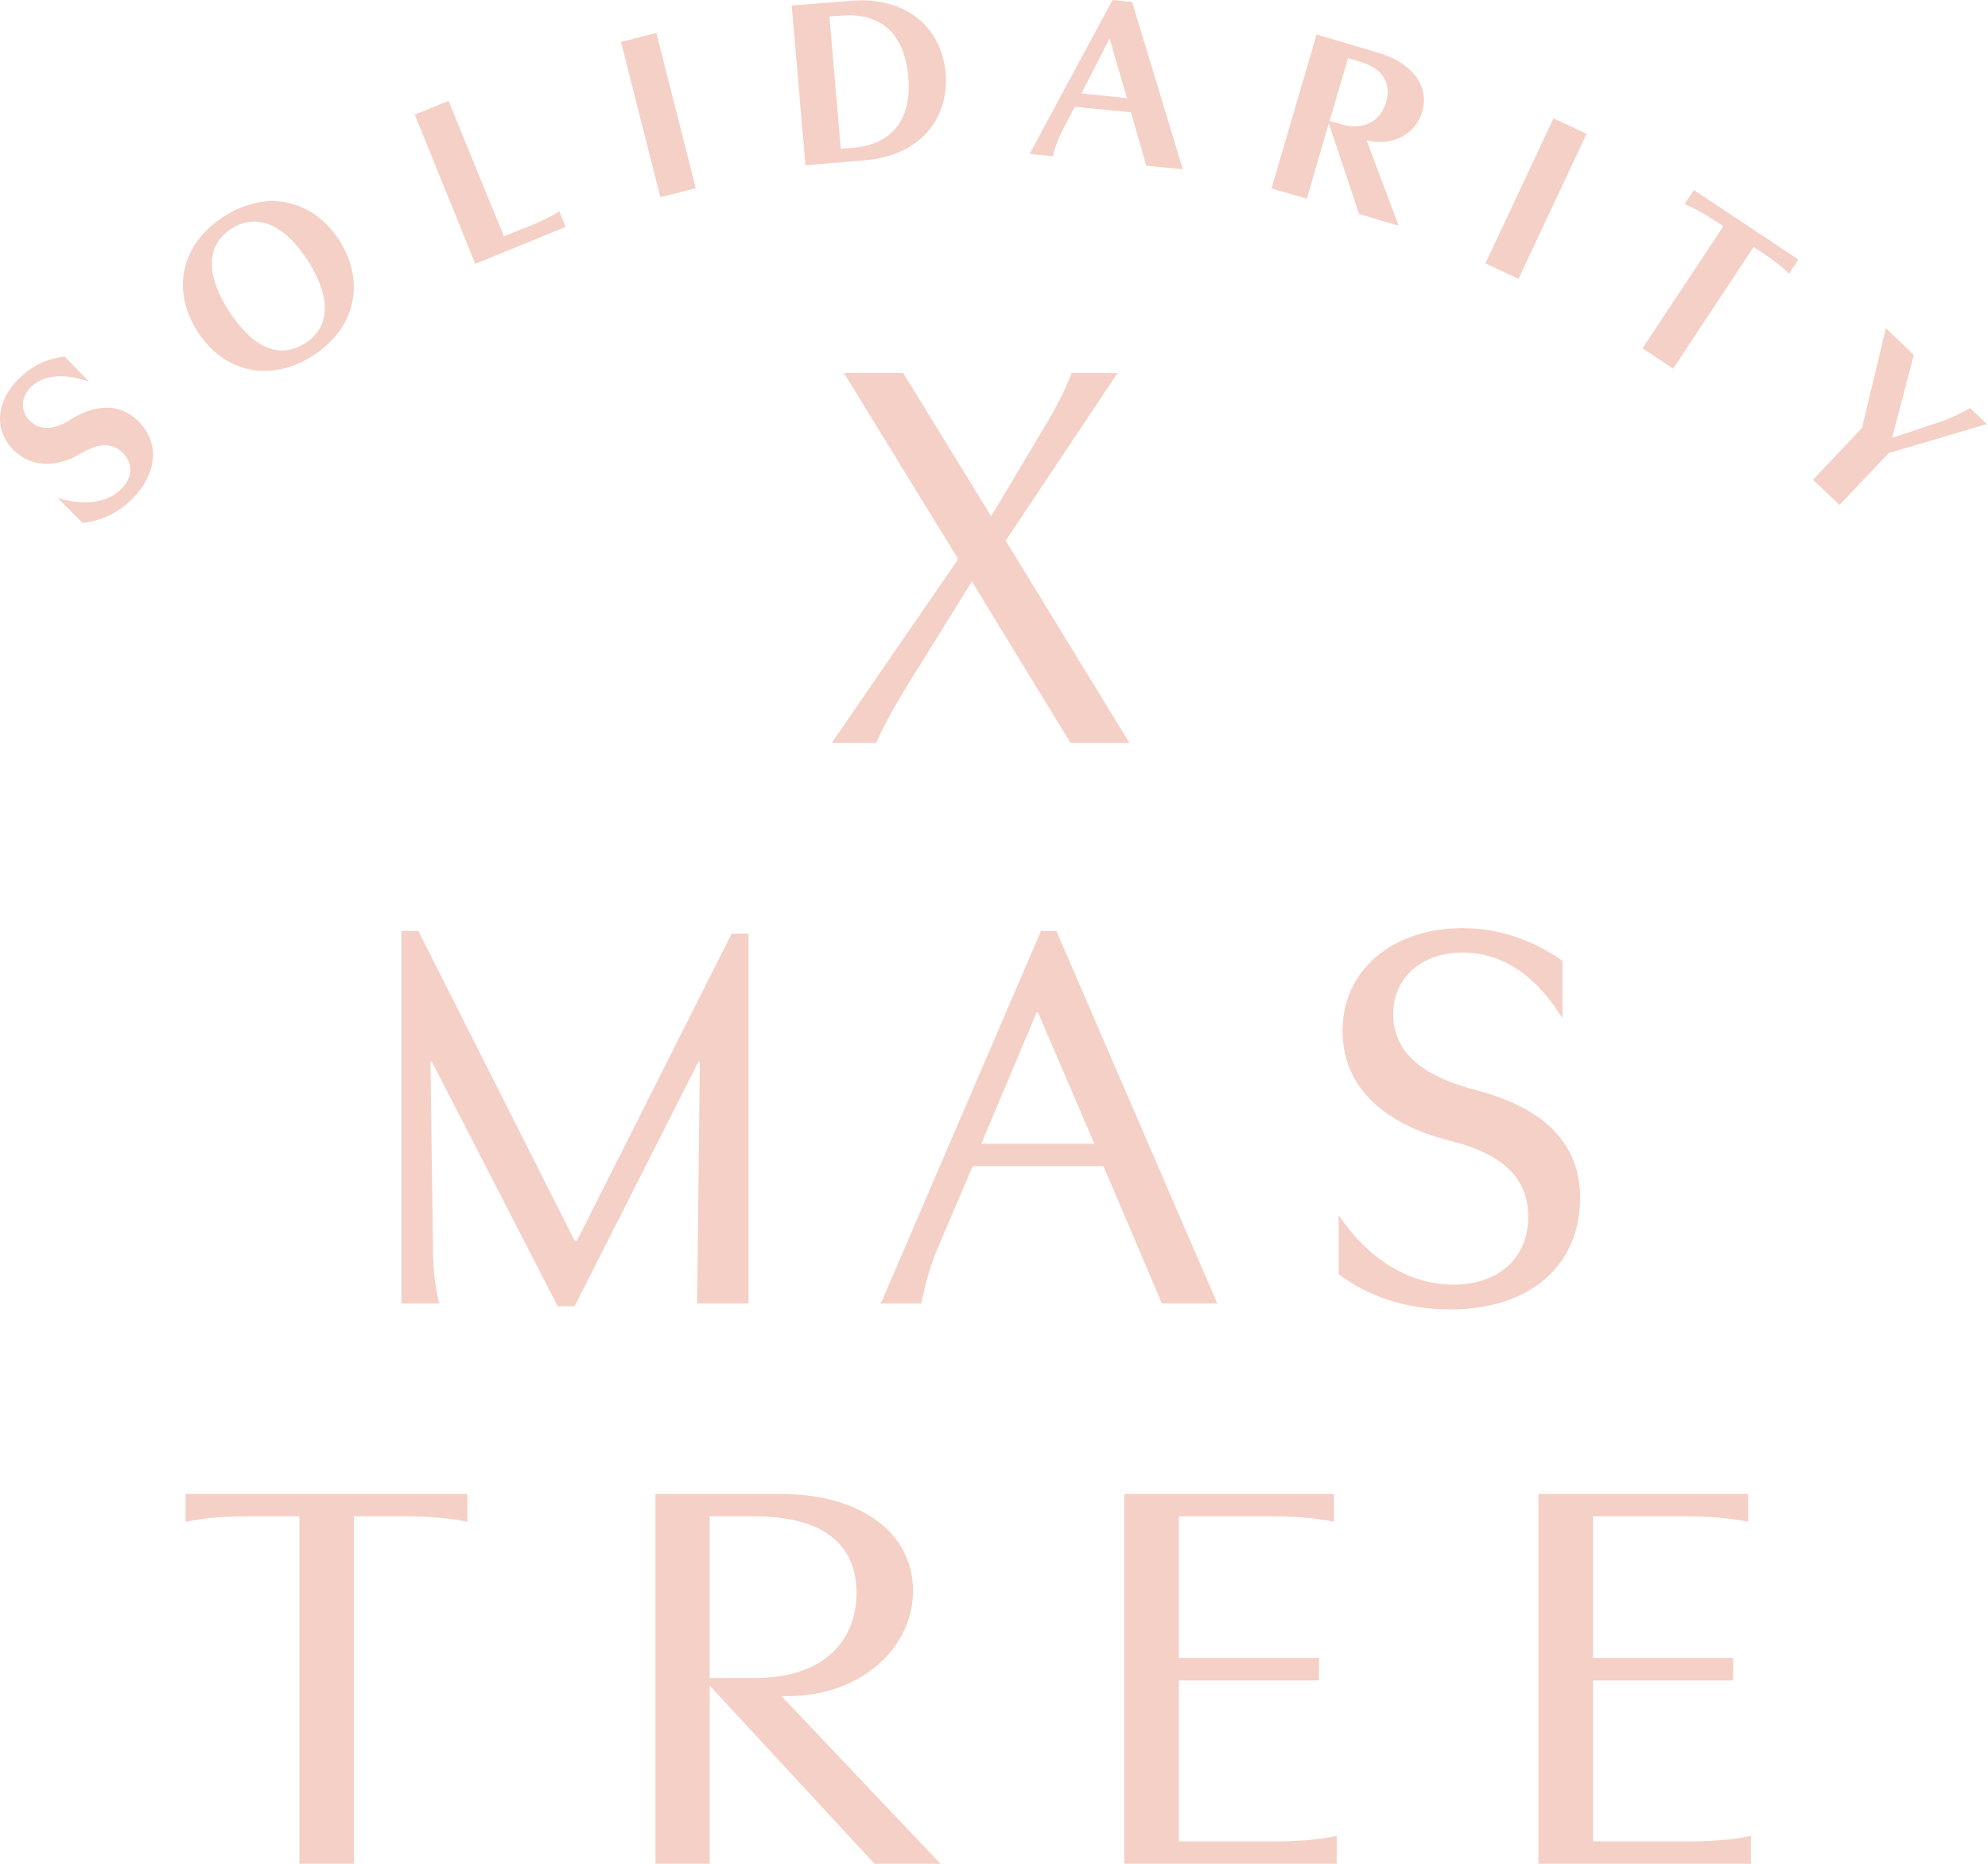 <svg width="192" height="180" viewBox="0 0 192 180" fill="none" xmlns="http://www.w3.org/2000/svg">
<path d="M92.54 53.996L81.506 36.023H87.232L95.726 49.863L100.427 41.976C101.679 39.929 102.741 38.033 103.499 36.023H107.935L97.129 52.214L109.073 71.742H103.385L93.868 56.158L87.876 65.789C86.701 67.685 85.601 69.581 84.615 71.742H80.331L92.54 53.996Z" fill="#F5D0C6"/>
<path d="M55.495 119.823H55.722L70.662 90.17H72.293V125.89H67.325L67.591 102.57H67.439L55.495 126.155H53.864L41.73 102.57H41.578L41.806 119.936C41.806 122.098 41.958 124.032 42.413 125.89H38.772V89.905H40.403L55.495 119.823Z" fill="#F5D0C6"/>
<path d="M100.124 97.754L94.777 110.457H105.698L100.238 97.754H100.124ZM102.02 89.905L117.566 125.89H112.22L106.57 112.618H93.943L90.606 120.429C89.848 122.212 89.355 123.994 88.976 125.89H85.07L100.541 89.905H102.02Z" fill="#F5D0C6"/>
<path d="M129.322 117.396C132.128 121.605 136.147 124.07 140.356 124.07C144.641 124.07 147.599 121.567 147.599 117.51C147.599 112.96 143.883 111.14 140.015 110.154C134.934 108.903 129.663 105.831 129.663 99.537C129.663 93.735 134.441 89.64 141.229 89.64C144.755 89.64 147.94 90.74 150.898 92.787V98.361C148.585 94.531 145.324 91.991 141.266 91.991C137.437 91.991 134.555 94.304 134.555 97.944C134.555 102.418 138.764 104.314 142.632 105.3C147.789 106.665 152.604 109.509 152.604 115.652C152.604 122.212 147.789 126.459 140.091 126.459C135.92 126.459 132.242 125.283 129.284 123.046V117.396H129.322Z" fill="#F5D0C6"/>
<path d="M34.183 180H28.912V146.442H23.869C21.708 146.442 19.698 146.594 17.916 146.973V144.281H45.142V146.973C43.359 146.594 41.35 146.442 39.188 146.442H34.183V180Z" fill="#F5D0C6"/>
<path d="M72.861 146.442H68.538V162.065H72.823C80.028 162.065 82.72 158.045 82.72 153.836C82.72 149.969 80.483 146.442 72.861 146.442ZM75.477 144.281C82.796 144.281 88.18 147.807 88.18 153.647C88.18 159.183 83.099 163.809 76.046 163.809H75.477L90.834 180H84.464L68.538 162.785V180H63.305V144.281H75.477Z" fill="#F5D0C6"/>
<path d="M108.581 180V144.281H128.829V146.973C127.047 146.594 125.038 146.442 122.876 146.442H113.852V160.131H127.388V162.292H113.852V177.839H123.142C125.303 177.839 127.313 177.687 129.095 177.308V180H108.581Z" fill="#F5D0C6"/>
<path d="M148.585 180V144.281H168.834V146.973C167.051 146.594 165.042 146.442 162.88 146.442H153.856V160.131H167.393V162.292H153.856V177.839H163.146C165.307 177.839 167.317 177.687 169.099 177.308V180H148.585Z" fill="#F5D0C6"/>
<path d="M5.555 48.081C7.982 48.839 10.295 48.611 11.66 47.284C12.835 46.147 12.873 44.782 11.887 43.758C10.788 42.62 9.347 42.886 7.868 43.758C5.707 45.085 3.09 45.313 1.232 43.379C-0.664 41.407 -0.322 38.639 1.915 36.477C3.09 35.34 4.455 34.657 6.238 34.43L8.589 36.857C6.2 36.023 4.228 36.212 3.052 37.312C2.067 38.26 1.877 39.625 2.863 40.611C3.925 41.71 5.403 41.445 6.92 40.459C9.082 39.132 11.546 38.791 13.442 40.762C15.49 42.886 15.149 45.881 12.646 48.308C11.281 49.597 9.726 50.318 7.982 50.508L5.555 48.081Z" fill="#F5D0C6"/>
<path d="M29.709 25.139C27.548 21.803 24.894 20.438 22.315 22.106C19.775 23.774 19.964 26.732 22.126 30.069C24.325 33.444 26.904 34.809 29.482 33.14C32.06 31.472 31.871 28.514 29.709 25.139ZM32.743 23.168C35.283 27.111 34.411 31.623 30.278 34.316C26.107 37.008 21.633 35.984 19.092 32.041C16.552 28.097 17.424 23.623 21.595 20.93C25.728 18.238 30.202 19.262 32.743 23.168Z" fill="#F5D0C6"/>
<path d="M40.061 11.071L43.322 9.744L48.668 22.826L51.133 21.84C52.346 21.347 53.408 20.816 54.015 20.399L54.622 21.916L45.9 25.48L40.061 11.071Z" fill="#F5D0C6"/>
<path d="M63.392 3.182L59.974 4.048L63.777 19.044L67.195 18.177L63.392 3.182Z" fill="#F5D0C6"/>
<path d="M81.203 14.371L82.265 14.295C86.739 13.916 88.028 10.921 87.725 7.394C87.384 3.83 85.639 1.138 81.165 1.517L80.103 1.593L81.203 14.371ZM82.265 0.076C87.346 -0.341 90.91 2.503 91.327 7.053C91.706 11.603 88.673 15.054 83.592 15.471L77.79 15.964L76.463 0.531L82.265 0.076Z" fill="#F5D0C6"/>
<path d="M107.14 3.754L104.447 9.025L108.846 9.48L107.177 3.754H107.14ZM109.339 0.19L114.23 16.343L110.704 16.002L109.225 10.845L103.803 10.314L102.627 12.551C102.21 13.385 101.907 14.182 101.679 15.092L99.442 14.864L107.443 0L109.339 0.19Z" fill="#F5D0C6"/>
<path d="M131.445 5.991L130.193 5.612L128.411 11.679L129.473 11.982C131.786 12.665 133.341 11.641 133.872 9.859C134.365 8.153 133.644 6.636 131.445 5.991ZM133.189 5.119C136.374 6.067 138.081 8.304 137.36 10.769C136.678 13.12 134.289 14.106 132.127 13.575L131.976 13.537L135.085 21.803L131.255 20.666L128.335 11.906L126.212 19.187L122.799 18.201L127.16 3.337L133.189 5.119Z" fill="#F5D0C6"/>
<path d="M150.037 11.433L143.462 25.437L146.654 26.936L153.229 12.931L150.037 11.433Z" fill="#F5D0C6"/>
<path d="M161.59 35.606L158.632 33.634L166.444 21.841L165.268 21.083C164.396 20.514 163.41 19.983 162.69 19.718L163.6 18.353L173.686 25.065L172.776 26.43C172.245 25.861 171.373 25.178 170.501 24.61L169.363 23.851L161.59 35.606Z" fill="#F5D0C6"/>
<path d="M184.835 34.278L182.749 42.241L182.787 42.279L187.413 40.724C188.323 40.42 189.499 39.89 190.257 39.397L191.888 40.951L182.408 43.757L177.668 48.763L175.09 46.336L179.83 41.331L182.143 31.699L184.835 34.278Z" fill="#F5D0C6"/>
</svg>
